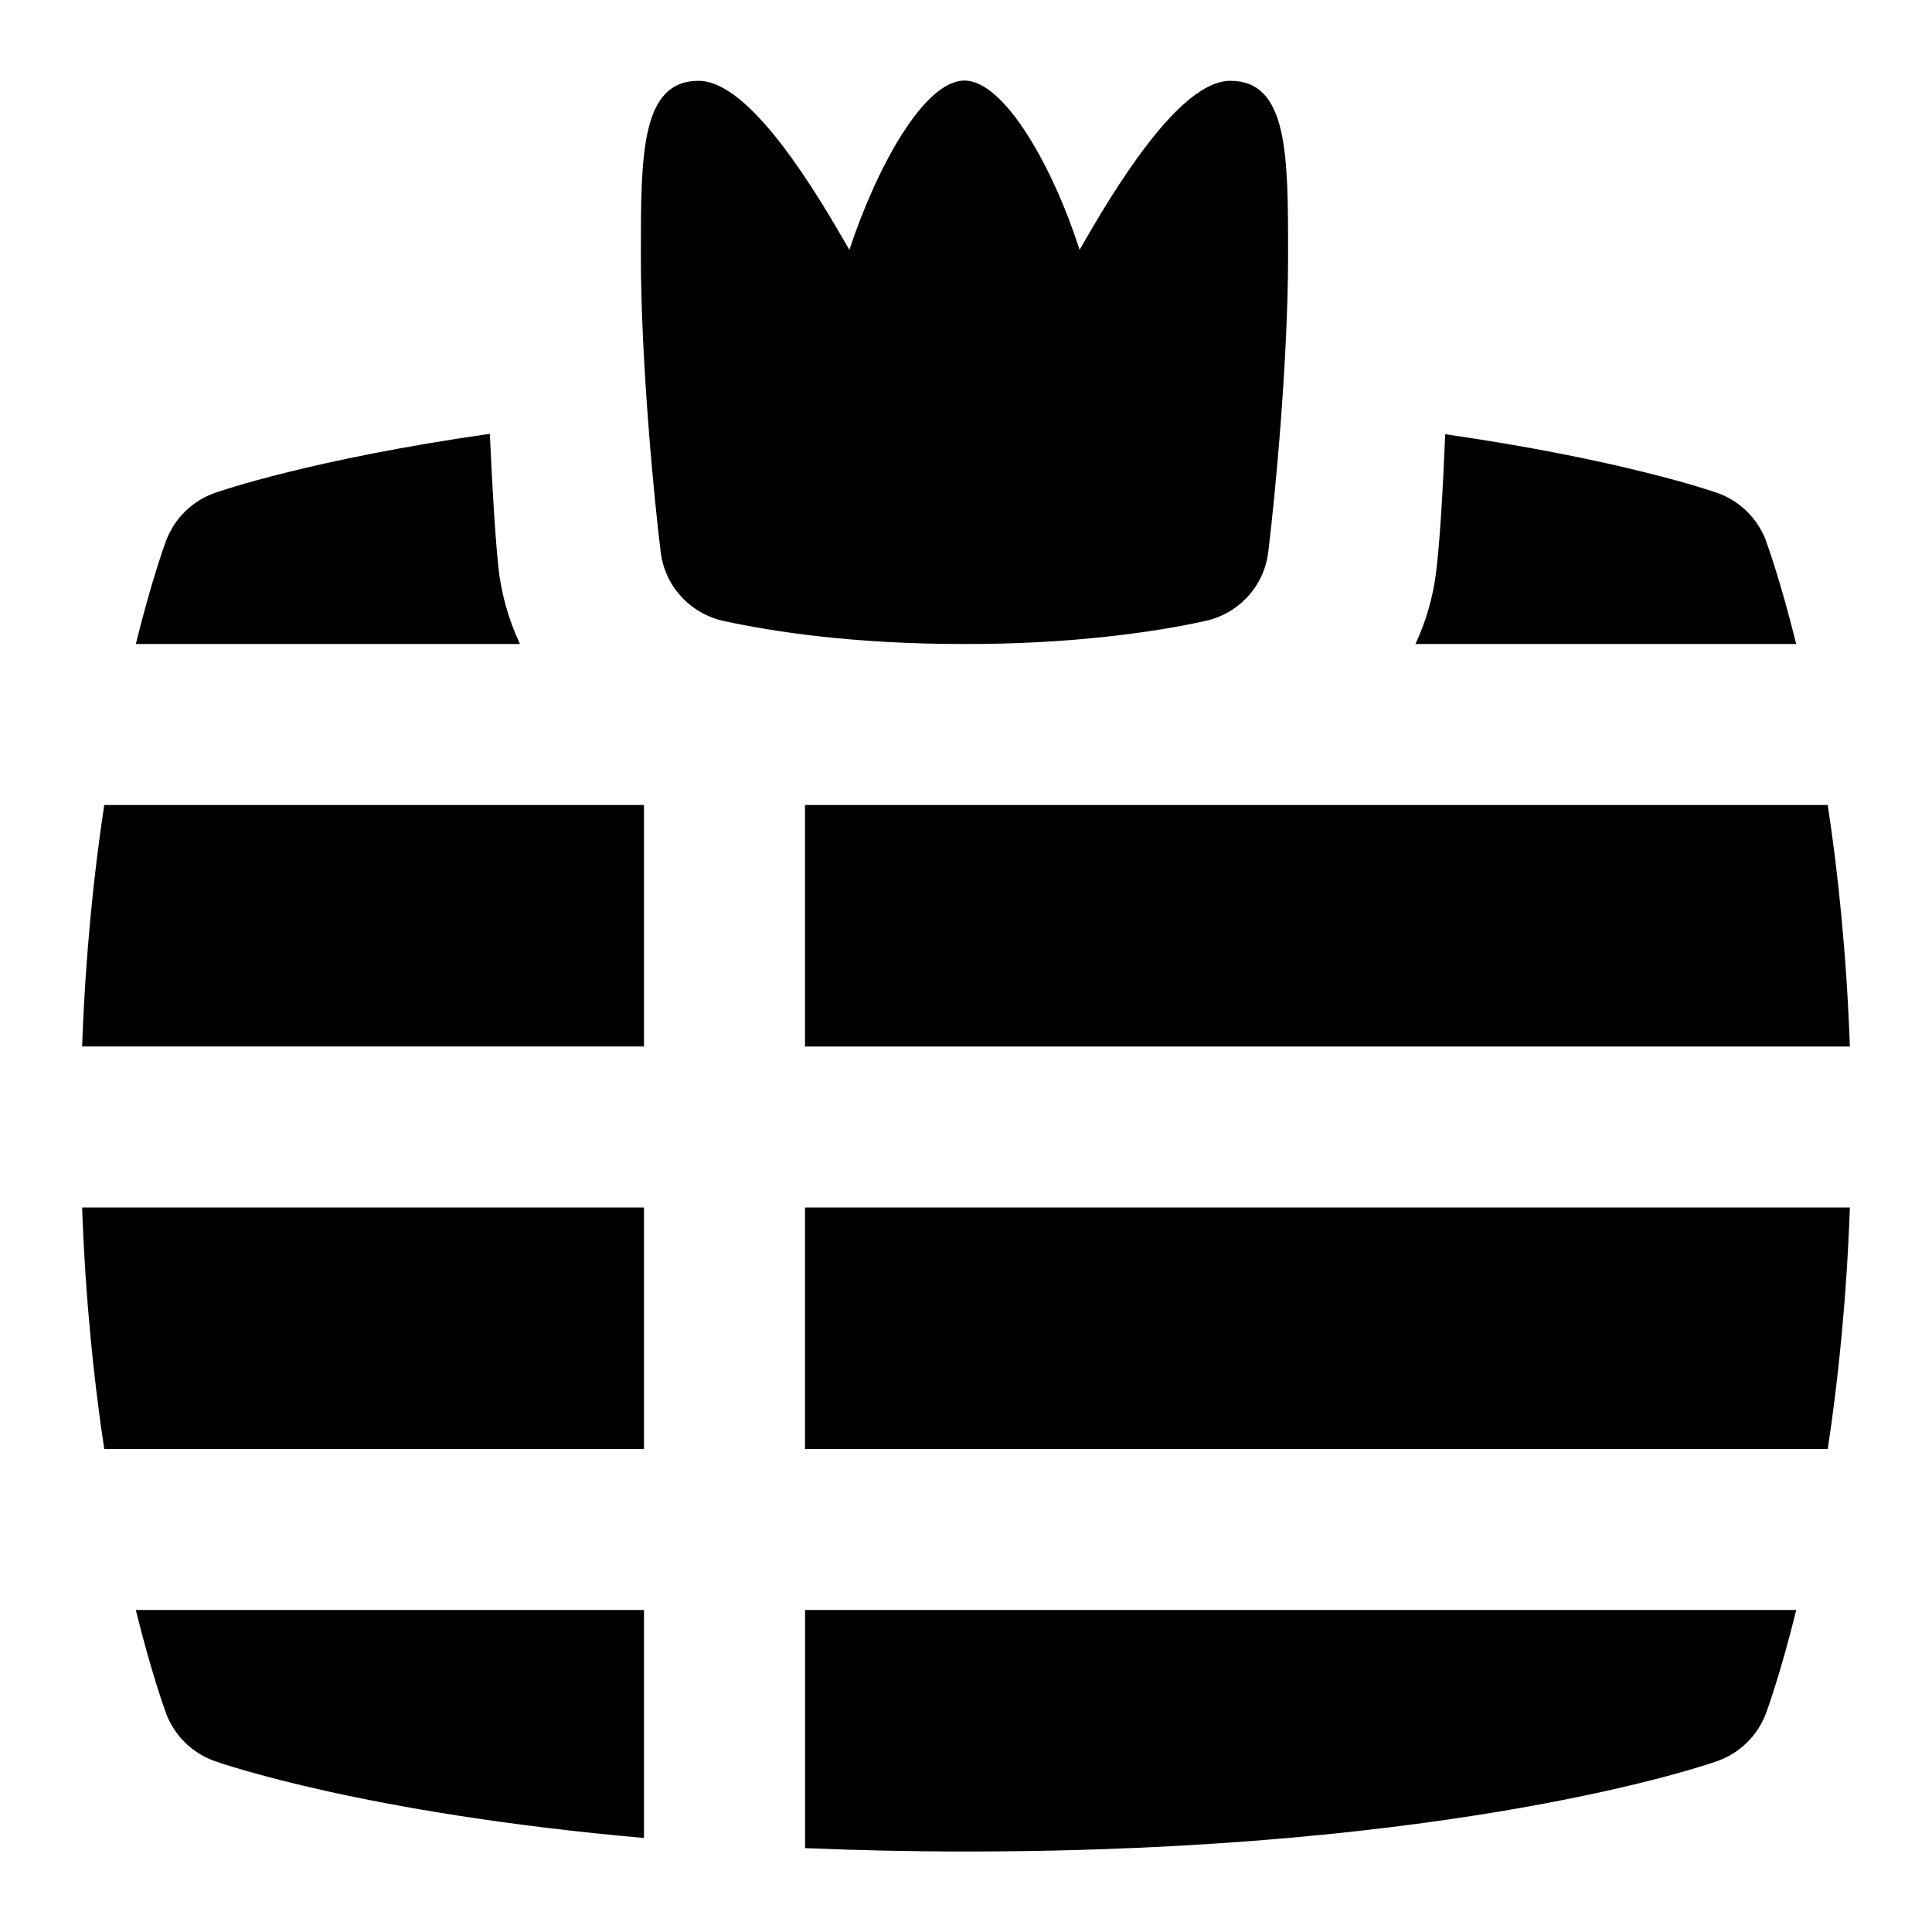 <svg id="Layer_1" viewBox="0 0 24 24" xmlns="http://www.w3.org/2000/svg" data-name="Layer 1"><path d="m11.961 8c-1.362 0-2.359-.153-2.967-.285-.418-.091-.733-.429-.786-.853-.079-.633-.248-2.366-.247-3.701 0-1.24 0-2.157.718-2.157.641 0 1.462 1.382 1.872 2.1.342-1.033.93-2.103 1.43-2.103s1.107 1.09 1.43 2.103c.41-.718 1.231-2.1 1.872-2.1.718 0 .718.918.718 2.157.001 1.335-.168 3.069-.247 3.701-.053.424-.368.763-.786.853-.602.133-1.659.29-3.007.285zm-9.898 13.285c.104.275.324.492.602.591.097.034 1.872.651 5.335.956v-2.832h-6.313c.195.788.36 1.24.377 1.285zm4.127-14.25c-.042-.408-.076-1.013-.105-1.646-2.198.314-3.342.708-3.419.735-.278.099-.498.315-.602.591-.017.045-.182.497-.377 1.285h4.772c-.139-.298-.234-.622-.269-.965zm15.747-.32c-.104-.275-.324-.492-.602-.591-.077-.027-1.208-.417-3.382-.73-.03.734-.07 1.371-.113 1.713-.039.315-.127.615-.257.893h4.73c-.195-.788-.36-1.24-.377-1.285zm-11.937 6.285h12.98c-.041-1.136-.145-2.143-.275-3h-12.705zm-8.705 5h6.705v-3h-6.98c.041 1.136.145 2.143.275 3zm8.705 0h12.705c.13-.857.234-1.864.275-3h-12.98zm0 4.958c.628.026 1.292.042 2 .042 6.102 0 9.206-1.078 9.335-1.124.278-.099.498-.315.602-.591.017-.045.182-.497.377-1.285h-12.313v2.958zm-8.98-9.958h6.98v-3h-6.705c-.13.857-.234 1.864-.275 3z"/></svg>